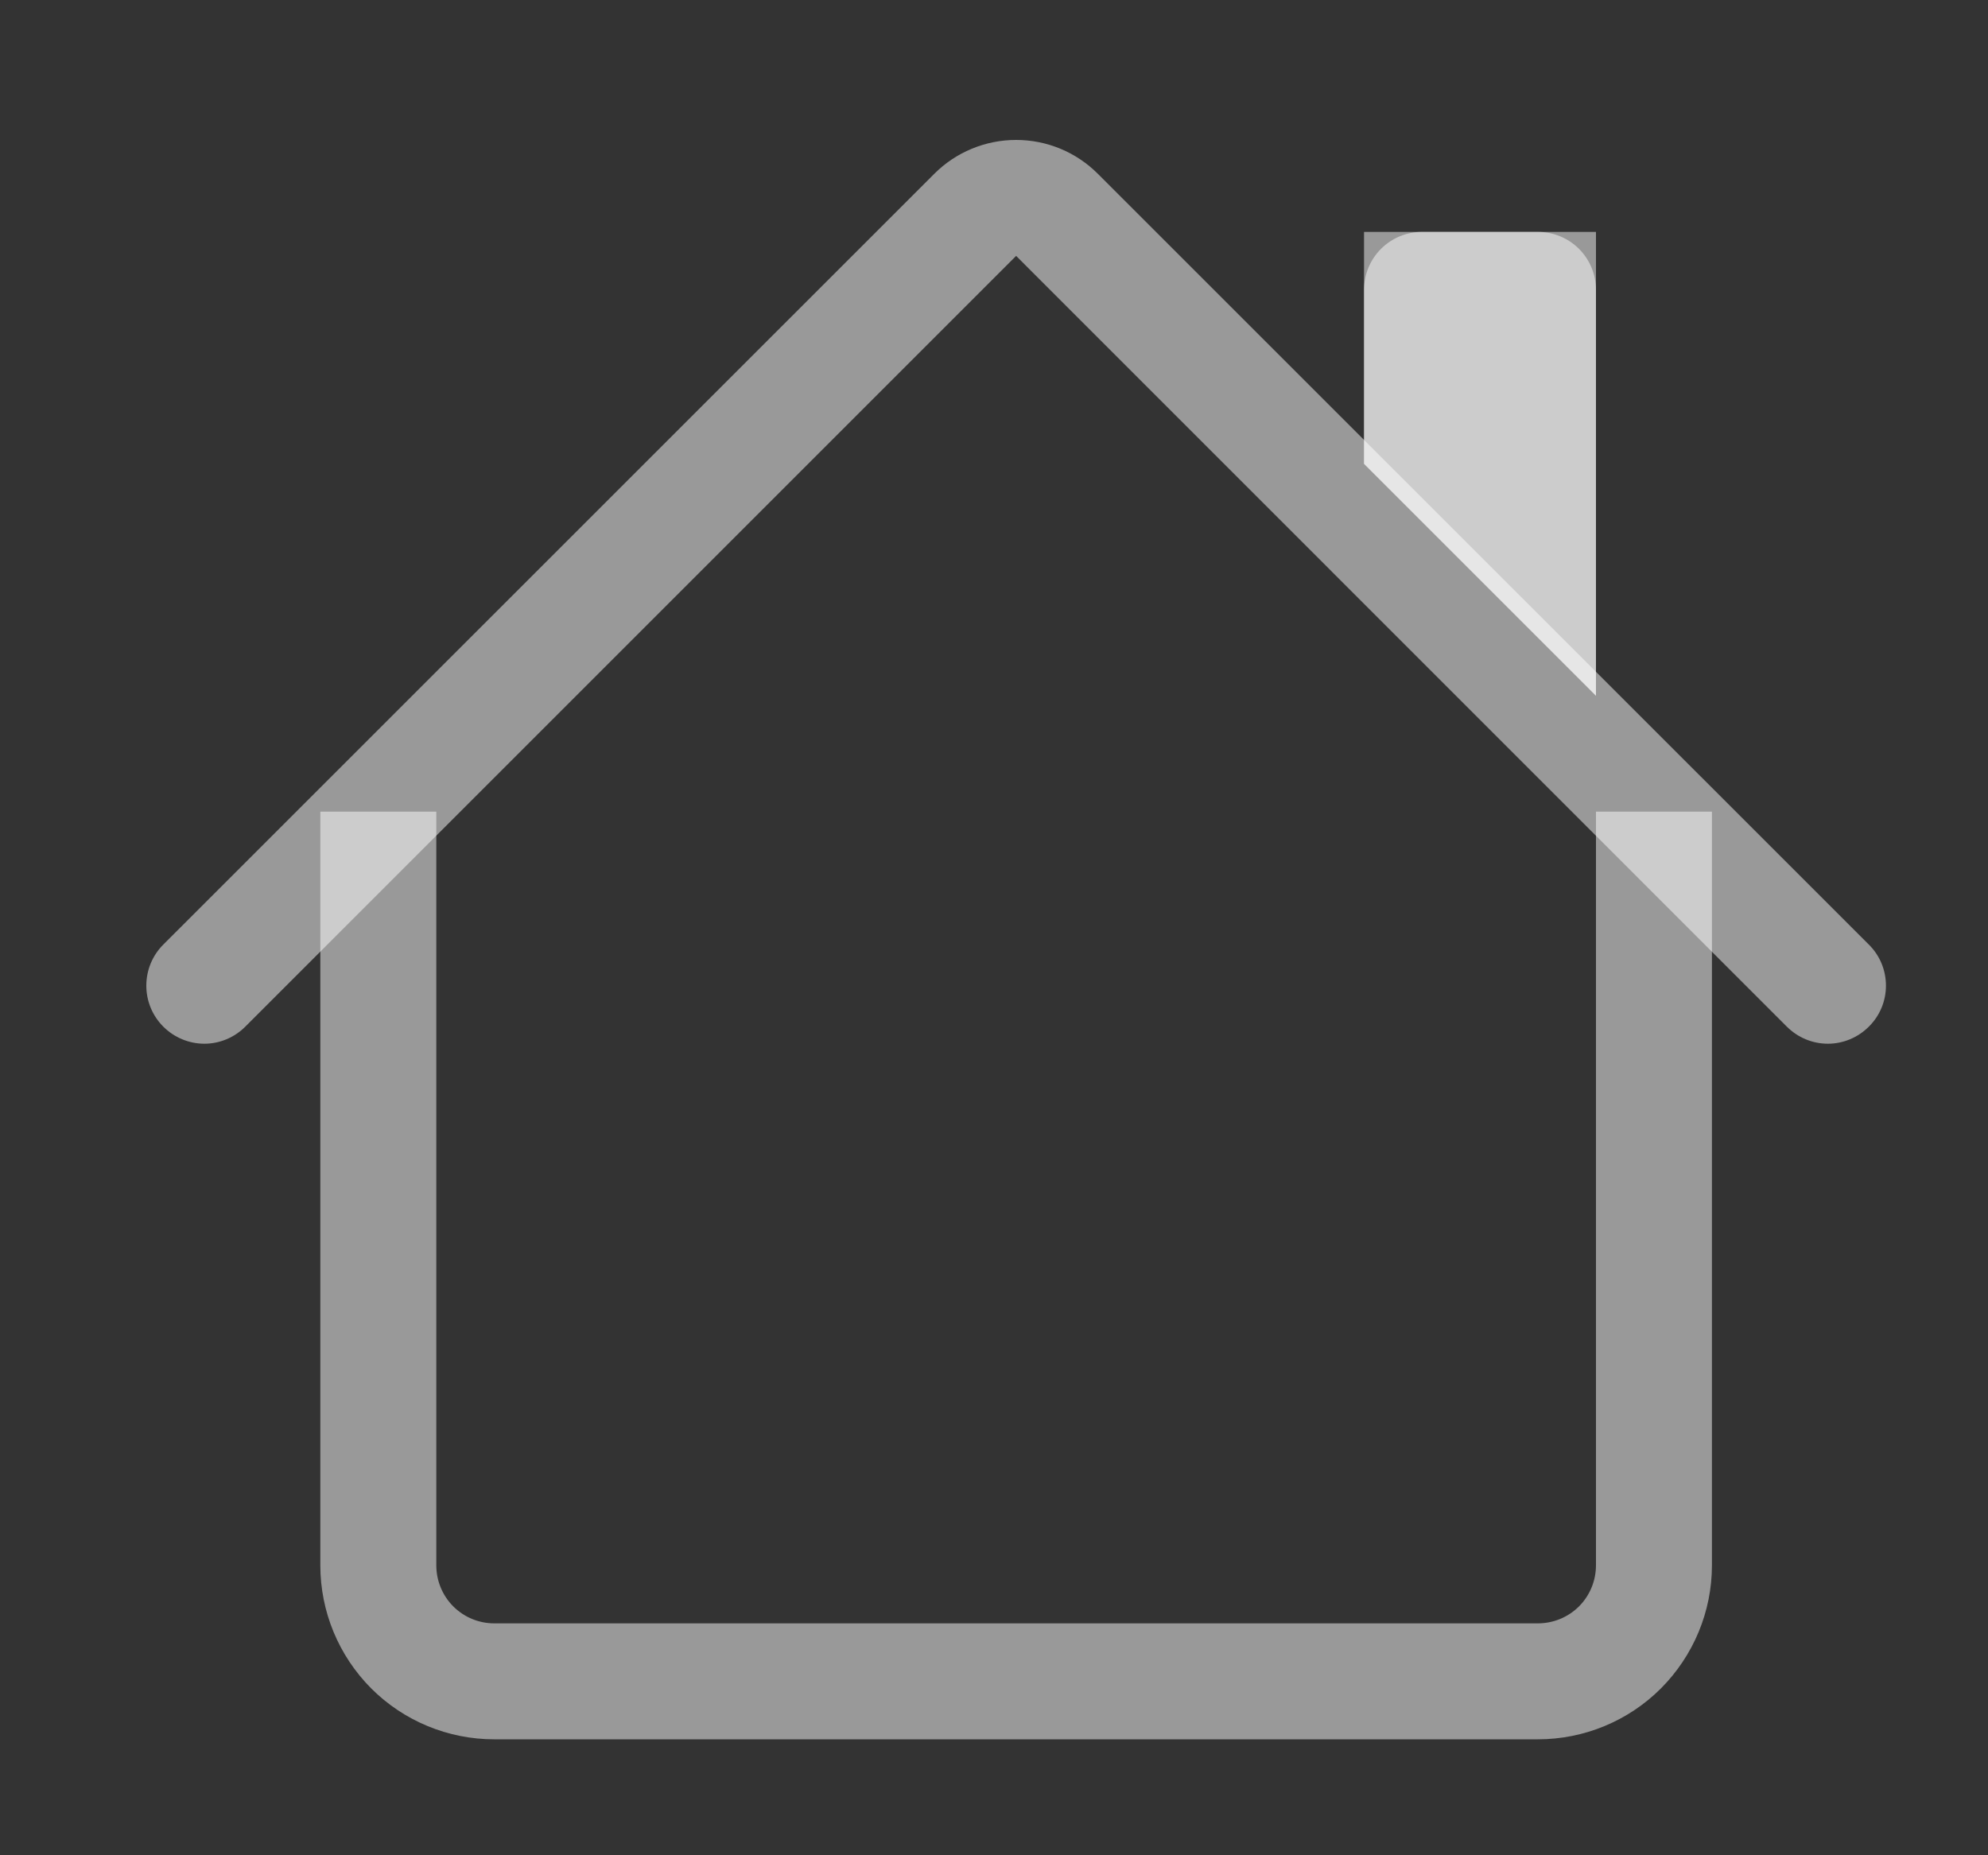 <svg width="15" height="14" viewBox="0 0 15 14" fill="none" xmlns="http://www.w3.org/2000/svg">
<rect x="0" y="0" width="15" height="14" fill="#333333" stroke="none"/>
<g clip-path="url(#clip0_1_997169)">
<path fill-rule="evenodd" clip-rule="evenodd" d="M2.417 11.812V6.125H3.292V11.812C3.292 11.928 3.338 12.04 3.42 12.122C3.502 12.204 3.613 12.25 3.729 12.25H11.604C11.72 12.25 11.832 12.204 11.914 12.122C11.996 12.04 12.042 11.928 12.042 11.812V6.125H12.917V11.812C12.917 12.161 12.778 12.494 12.532 12.741C12.286 12.987 11.952 13.125 11.604 13.125H3.729C3.381 13.125 3.047 12.987 2.801 12.741C2.555 12.494 2.417 12.161 2.417 11.812V11.812ZM12.042 2.188V5.25L10.292 3.5V2.188C10.292 2.071 10.338 1.96 10.42 1.878C10.502 1.796 10.613 1.75 10.729 1.75H11.604C11.72 1.75 11.832 1.796 11.914 1.878C11.996 1.96 12.042 2.071 12.042 2.188Z" fill="white" fill-opacity="0.5"/>
<path d="M10.792 2.25H11.542V4.043L10.792 3.293V2.25Z" stroke="white" stroke-opacity="0.5"/>
<path fill-rule="evenodd" clip-rule="evenodd" d="M7.048 1.313C7.212 1.148 7.435 1.056 7.667 1.056C7.899 1.056 8.121 1.148 8.285 1.313L14.101 7.128C14.184 7.21 14.23 7.321 14.23 7.438C14.23 7.554 14.184 7.665 14.101 7.747C14.019 7.829 13.908 7.876 13.792 7.876C13.675 7.876 13.564 7.829 13.482 7.747L7.667 1.931L1.851 7.747C1.769 7.829 1.658 7.876 1.542 7.876C1.426 7.876 1.314 7.829 1.232 7.747C1.15 7.665 1.104 7.554 1.104 7.438C1.104 7.321 1.15 7.21 1.232 7.128L7.048 1.313Z" fill="white" fill-opacity="0.5"/>
</g>
<defs>
<clipPath id="clip0_1_997169">
<rect width="14" height="14" fill="white" transform="translate(0.667)"/>
</clipPath>
</defs>
</svg>
